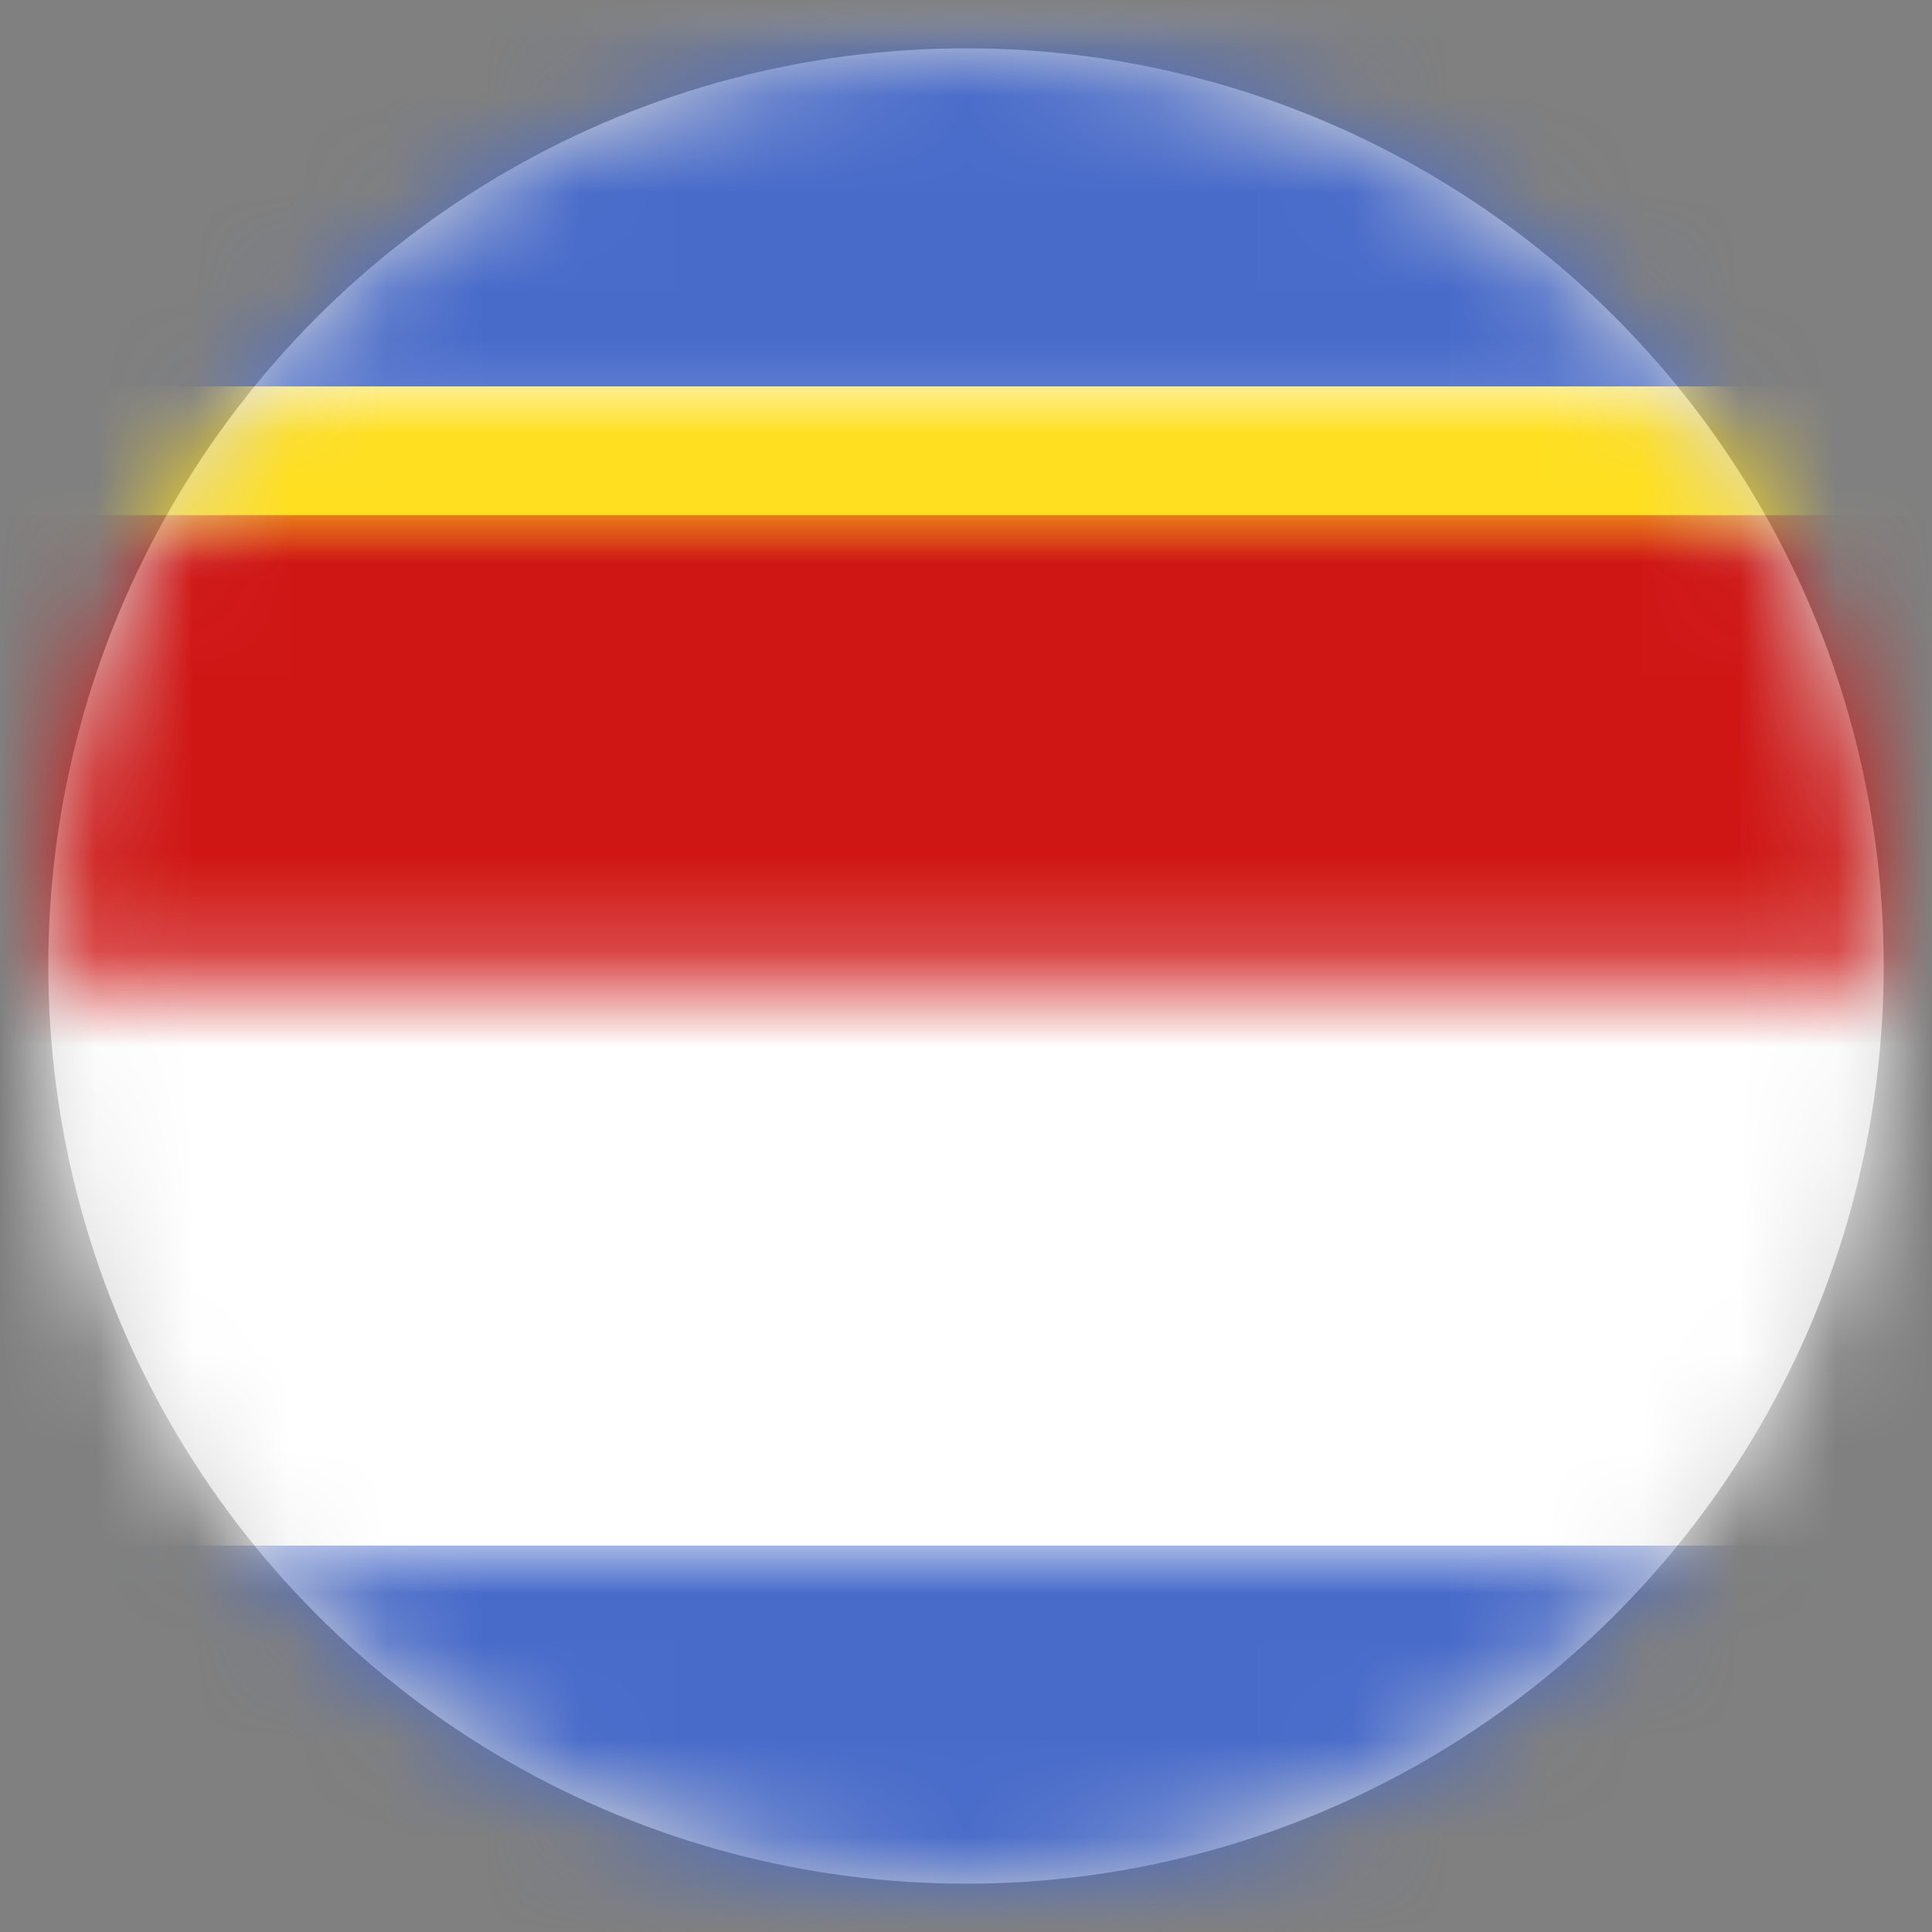 <?xml version="1.0" encoding="UTF-8"?>
<svg width="20px" height="20px" viewBox="0 0 20 20" version="1.1" xmlns="http://www.w3.org/2000/svg" xmlns:xlink="http://www.w3.org/1999/xlink">
    <rect x="0" y="0" width="20" height="20" fill="#808080" stroke="none"/>
    <title>A2D06585-A17D-4139-A3BB-7D9177C92168</title>
    <defs>
        <circle id="path-1" cx="9.5" cy="9.5" r="9.5"></circle>
        <rect id="path-3" x="0" y="0" width="28" height="20" rx="2"></rect>
        <ellipse id="path-5" cx="6" cy="3.333" rx="6" ry="3.333"></ellipse>
    </defs>
    <g id="Welcome" stroke="none" stroke-width="1" fill="none" fill-rule="evenodd">
        <g id="Assets-3---Drapeaux" transform="translate(-715, -901)">
            <g id="SZ" transform="translate(715.5, 901.5)">
                <mask id="mask-2" fill="white">
                    <use xlink:href="#path-1"></use>
                </mask>
                <use id="Mask" fill="#D8D8D8" xlink:href="#path-1"></use>
                <g mask="url(#mask-2)">
                    <g transform="translate(-4.5, -0.5)">
                        <mask id="mask-4" fill="white">
                            <use xlink:href="#path-3"></use>
                        </mask>
                        <use id="Mask" stroke="none" fill="#FFFFFF" fill-rule="evenodd" xlink:href="#path-3"></use>
                        <rect id="Rectangle-2" stroke="none" fill="#486BCA" fill-rule="evenodd" mask="url(#mask-4)" x="0" y="0" width="28" height="4"></rect>
                        <rect id="Rectangle-2" stroke="none" fill="#486BCA" fill-rule="evenodd" mask="url(#mask-4)" x="0" y="16" width="28" height="4"></rect>
                        <rect id="Rectangle-2" stroke="none" fill="#FFDF20" fill-rule="evenodd" mask="url(#mask-4)" x="0" y="4" width="28" height="12"></rect>
                        <rect id="Rectangle-2-Copy-4" stroke="none" fill="#CF1615" fill-rule="evenodd" mask="url(#mask-4)" x="0" y="5.333" width="28" height="9.333"></rect>
                        <g id="Oval-190" stroke="none" stroke-width="1" fill="none" fill-rule="evenodd" mask="url(#mask-4)">
                            <g transform="translate(8, 6.667)">
                                <mask id="mask-6" fill="white">
                                    <use xlink:href="#path-5"></use>
                                </mask>
                                <use id="Mask" stroke="none" fill="#FFFFFF" fill-rule="evenodd" xlink:href="#path-5"></use>
                                <polygon id="Rectangle-1180" stroke="none" fill="#262626" fill-rule="evenodd" mask="url(#mask-6)" transform="translate(3.333, 3.333) scale(-1, 1) translate(-3.333, -3.333) " points="0 0 6.667 0 6.667 6.667 1.333 6.667"></polygon>
                                <circle id="Oval-191" stroke="none" fill="#1A1A1A" fill-rule="evenodd" mask="url(#mask-6)" cx="7.333" cy="3.333" r="1"></circle>
                                <circle id="Oval-191" stroke="none" fill="#F6F6F6" fill-rule="evenodd" mask="url(#mask-6)" cx="4.667" cy="3.333" r="1"></circle>
                            </g>
                        </g>
                    </g>
                </g>
            </g>
        </g>
    </g>
</svg>